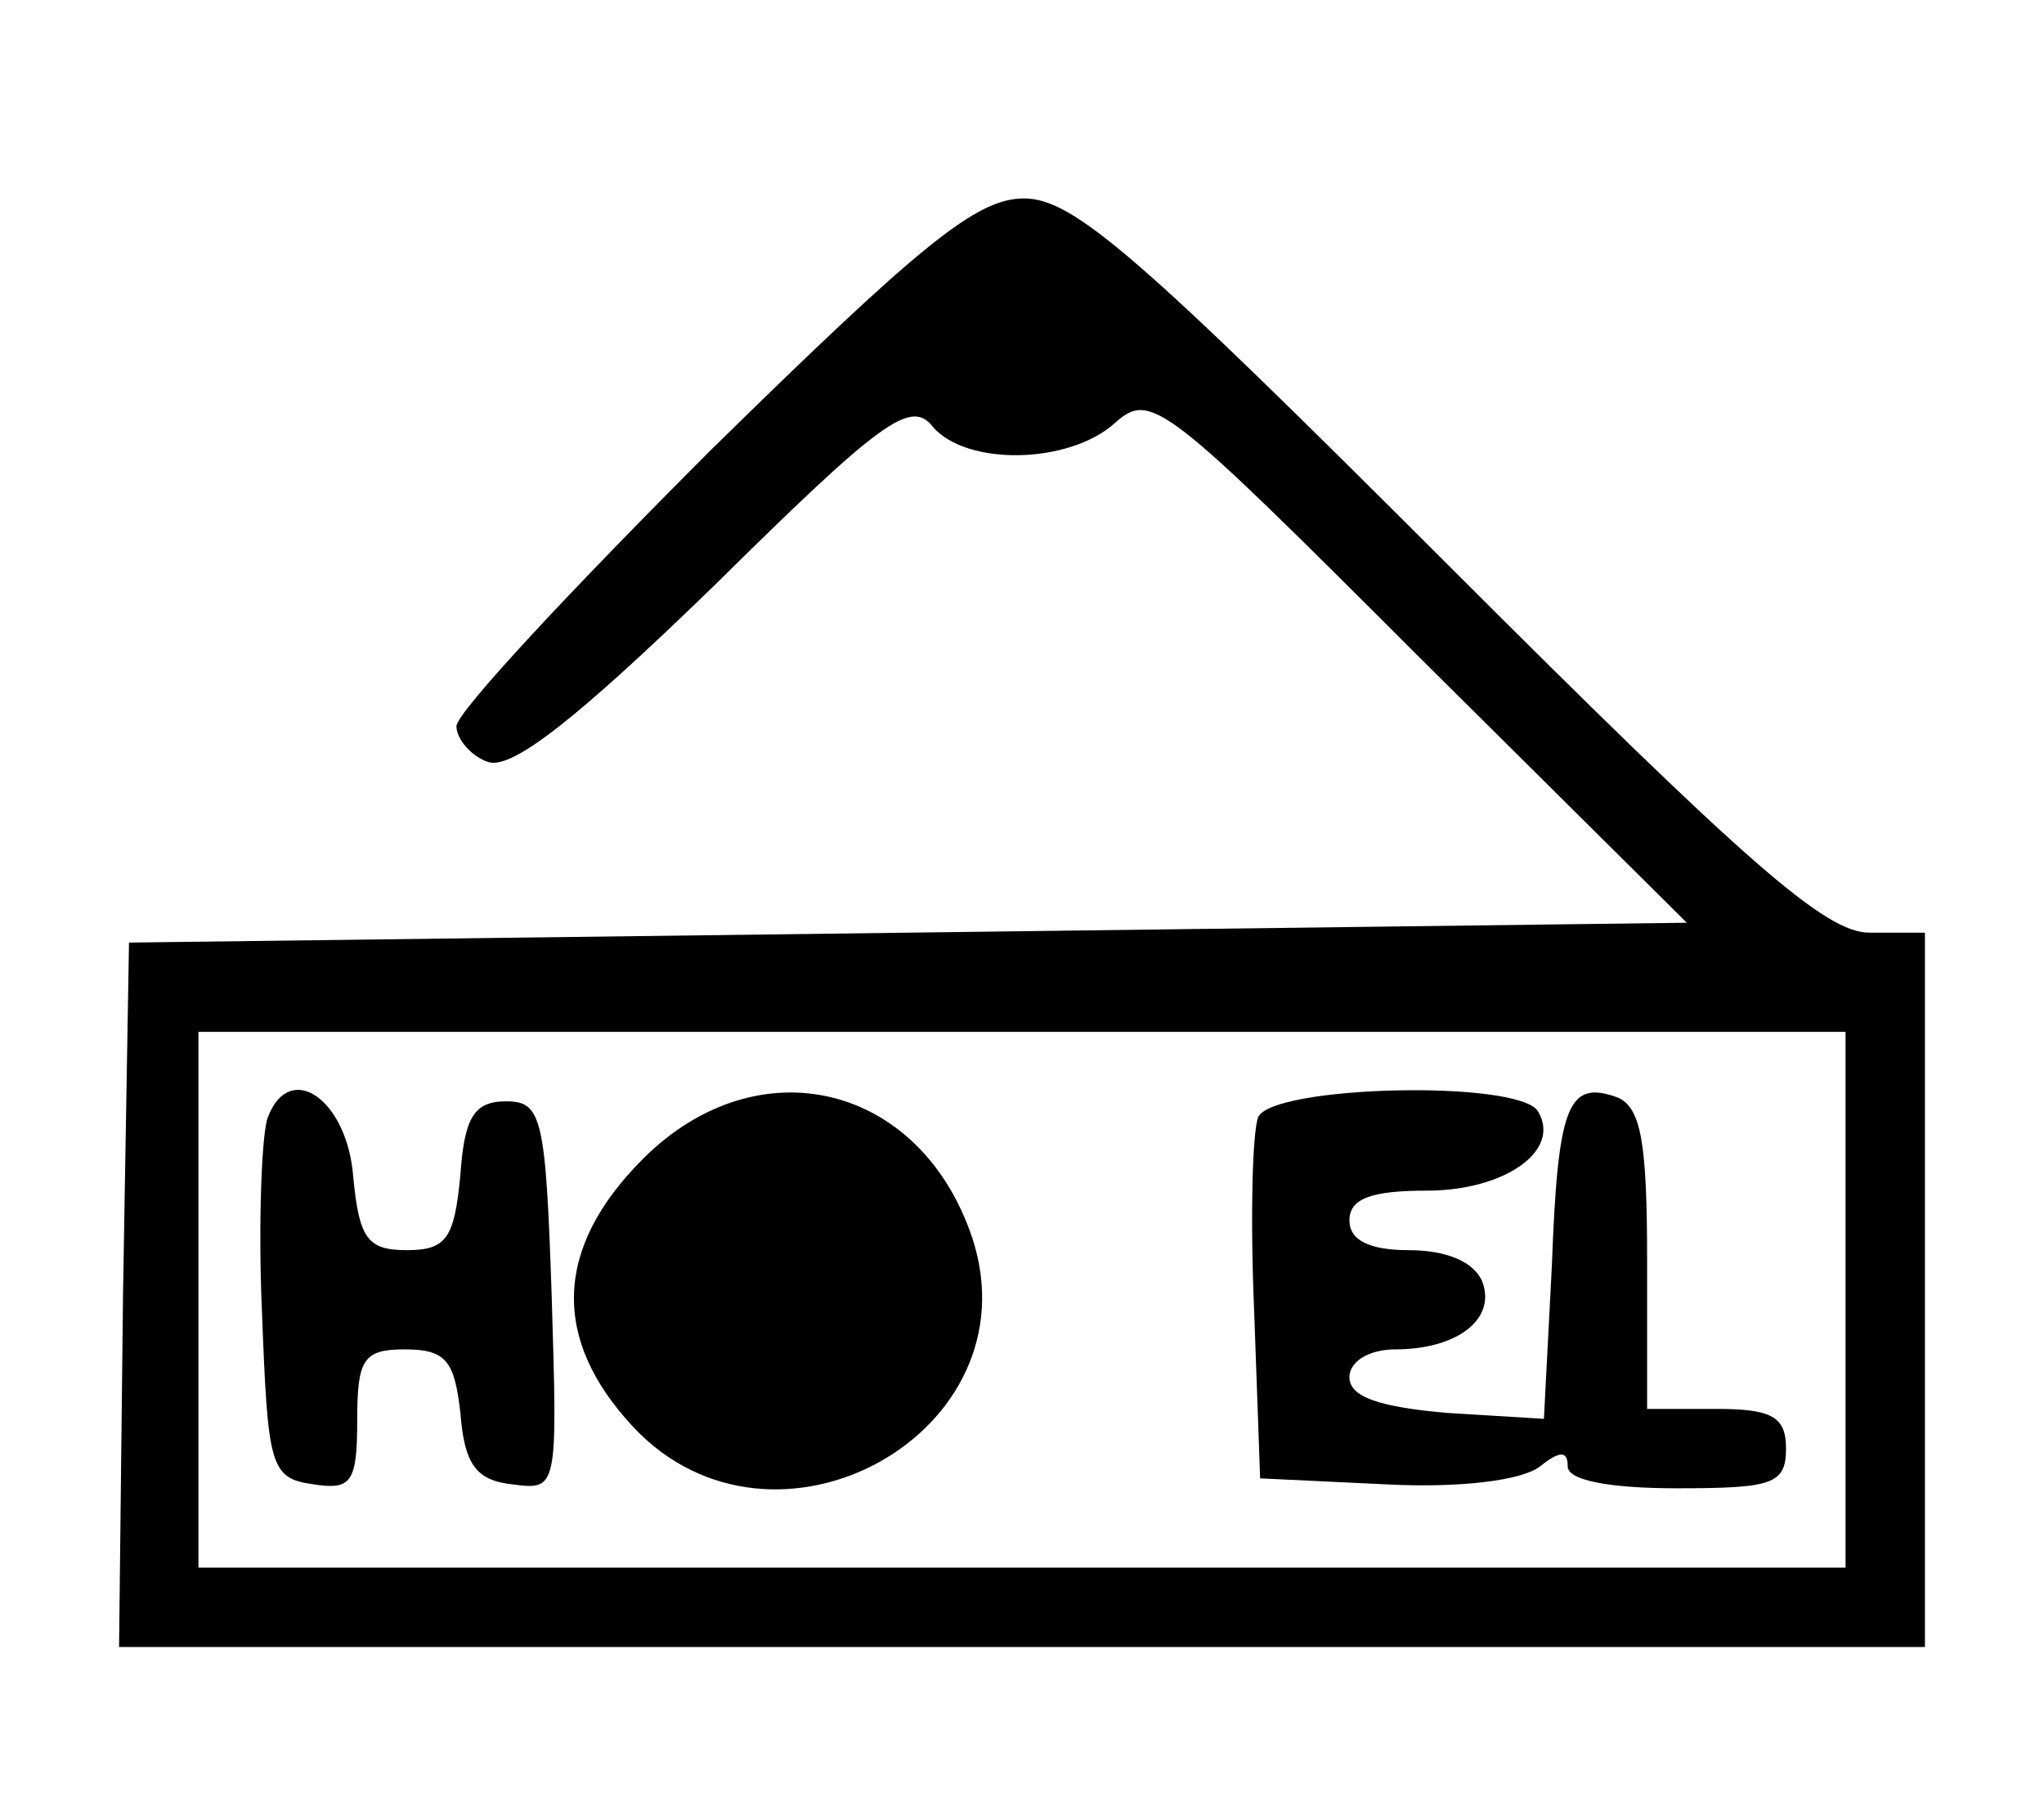 <?xml version="1.0" standalone="no"?>
<!DOCTYPE svg PUBLIC "-//W3C//DTD SVG 20010904//EN"
 "http://www.w3.org/TR/2001/REC-SVG-20010904/DTD/svg10.dtd">
<svg version="1.0" xmlns="http://www.w3.org/2000/svg"
 width="103pt" height="91pt" viewBox="0 0 103 91"
 preserveAspectRatio="xMidYMid meet">
<g transform="translate(0,91) scale(0.1,-0.1)"
fill="#000000" stroke="none">
<path d="M358 683 c-70 -70 -128 -132 -128 -139 0 -6 7 -15 16 -18 12 -4 45
22 114 89 84 83 99 94 110 80 17 -20 69 -19 92 2 18 16 25 10 153 -118 l135
-134 -392 -5 -393 -5 -3 -177 -2 -178 455 0 455 0 0 180 0 180 -28 0 c-22 0
-61 34 -212 185 -156 156 -189 185 -214 185 -24 0 -52 -23 -158 -127z m572
-428 l0 -135 -415 0 -415 0 0 135 0 135 415 0 415 0 0 -135z"/>
<path d="M135 347 c-3 -7 -5 -52 -3 -98 3 -78 4 -84 26 -87 19 -3 22 1 22 32
0 31 3 36 24 36 21 0 25 -6 28 -32 2 -26 8 -34 26 -36 23 -3 23 -3 20 95 -3
90 -5 98 -23 98 -16 0 -21 -8 -23 -37 -3 -32 -7 -38 -27 -38 -20 0 -24 6 -27
37 -3 39 -32 59 -43 30z"/>
<path d="M324 326 c-45 -45 -46 -91 -5 -135 71 -76 203 -3 171 95 -26 78 -108
98 -166 40z"/>
<path d="M634 347 c-3 -8 -4 -52 -2 -98 l3 -84 63 -3 c38 -2 69 2 78 9 10 8
14 8 14 0 0 -7 21 -11 55 -11 48 0 55 2 55 20 0 16 -7 20 -35 20 l-35 0 0 75
c0 59 -3 77 -15 82 -25 9 -30 -4 -33 -85 l-4 -77 -49 3 c-34 3 -49 8 -49 18 0
8 10 14 23 14 31 0 51 15 44 34 -4 10 -18 16 -37 16 -20 0 -30 5 -30 15 0 11
11 15 39 15 39 0 68 20 56 40 -10 16 -134 13 -141 -3z"/>
</g>
</svg>
